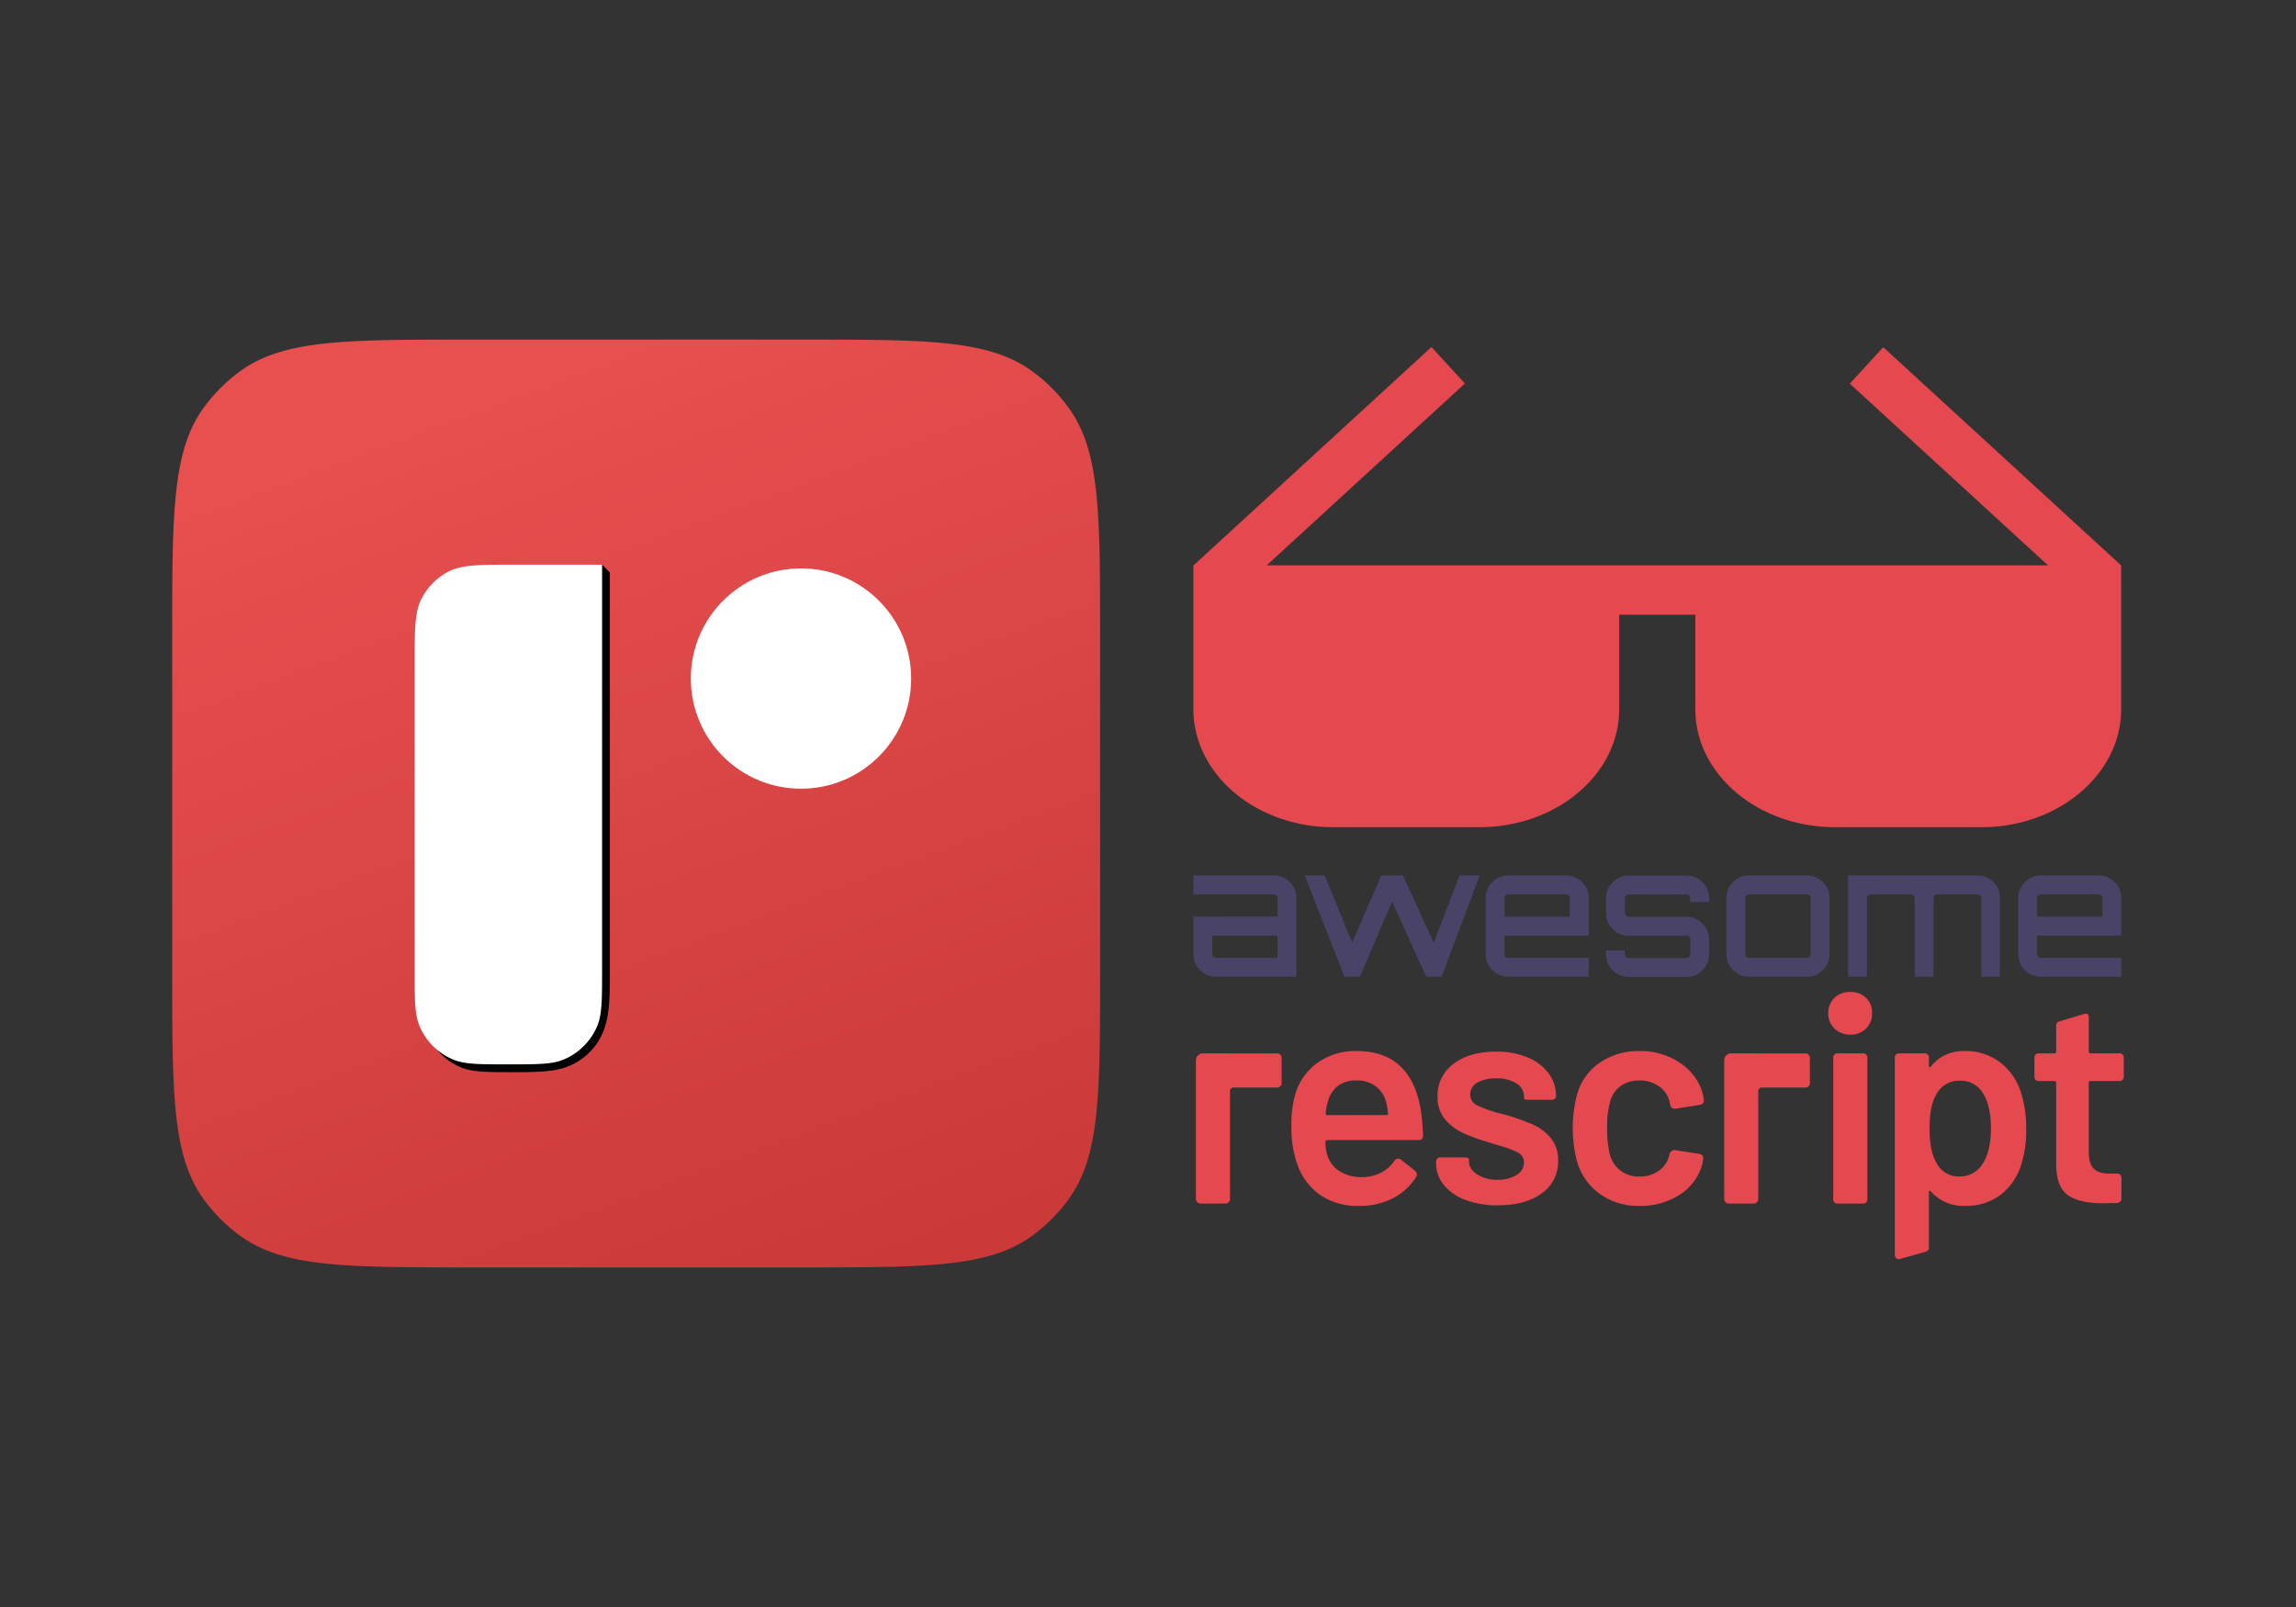 <svg xmlns="http://www.w3.org/2000/svg" xmlns:vectornator="http://vectornator.io" viewBox="0 0 1000 700" clip-rule="evenodd" stroke-linecap="round" stroke-linejoin="round"><rect x="0" y="0" width="1000" height="700" fill="#333333" stroke="none"/><defs><linearGradient y1="0" id="a" x1="96.226" y2="186.175" x2="165.56" gradientUnits="userSpaceOnUse" gradientTransform="translate(75 147.928) scale(2.1)"><stop stop-color="#e84f4f" offset="0"/><stop stop-color="#db4646" offset=".409"/><stop stop-color="#cb3939" offset=".999"/></linearGradient></defs><g vectornator:layerName="Untitled"><path d="M554.788 381.334c2.763 0 5.043.967 6.977 2.901 1.934 1.934 2.901 4.282 2.901 6.976v34.26h-35.02c-2.763 0-5.042-.967-6.976-2.901-1.934-1.934-2.901-4.282-2.901-6.976v-16.301h36.677v-8.082c0-.483-.138-.829-.483-1.174-.346-.345-.691-.484-1.175-.484h-35.019v-8.219h35.019zm1.658 35.917v-9.739h-28.458v8.082c0 .483.138.829.484 1.174.345.345.691.483 1.174.483h26.8zm79.226-35.917h8.772l-16.577 44.137h-6.7l-14.851-32.809-14.021 32.809-.138-.069.069.069h-6.631l-17.338-44.137h8.704l11.949 29.287 12.709-29.287h9.394l13.469 29.287 11.19-29.287zm46.417 0c2.763 0 5.042.967 6.976 2.901 1.934 1.934 2.901 4.282 2.901 6.976v16.301h-36.677v8.082c0 .483.138.829.483 1.174.346.345.691.483 1.174.483h35.02v8.22h-35.02c-2.763 0-5.042-.967-6.976-2.901-1.934-1.934-2.901-4.282-2.901-6.976v-24.383c0-2.763.967-5.042 2.901-6.976 1.934-1.934 4.283-2.901 6.976-2.901h25.143zm-26.8 17.959h28.457v-8.082c0-.483-.138-.829-.483-1.174s-.691-.484-1.174-.484h-25.143c-.483 0-.828.139-1.174.484-.345.345-.483.691-.483 1.174v8.082zm89.103-8.013v1.658h-8.22v-1.658c0-.483-.138-.829-.483-1.174s-.691-.483-1.174-.483h-25.143c-.483 0-.829.138-1.174.483s-.483.691-.483 1.174v6.424c0 .483.138.829.483 1.174.345.346.691.484 1.174.484h25.143c2.763 0 5.042.967 6.976 2.901 1.934 1.934 2.901 4.282 2.901 6.976v6.424c0 2.763-.967 5.042-2.901 6.976-1.934 1.934-4.283 2.901-6.976 2.901h-25.143c-2.763 0-5.042-.967-6.976-2.901-1.934-1.934-2.901-4.282-2.901-6.976v-1.658h8.22v1.658c0 .483.138.829.483 1.174s.691.484 1.174.484h25.143c.483 0 .829-.139 1.174-.484s.483-.691.483-1.174v-6.424c0-.483-.138-.829-.483-1.174-.345-.346-.691-.484-1.174-.484h-25.143c-2.763 0-5.042-.967-6.976-2.901-1.934-1.934-2.901-4.282-2.901-6.976v-6.424c0-2.763.967-5.042 2.901-6.976 1.934-1.934 4.282-2.901 6.976-2.901h25.143c2.763 0 5.042.967 6.976 2.901 1.934 1.865 2.901 4.213 2.901 6.976zm17.406-9.946h25.143c2.762 0 5.042.967 6.976 2.901 1.934 1.934 2.901 4.282 2.901 6.976v24.383c0 2.763-.967 5.042-2.901 6.976-1.934 1.934-4.283 2.901-6.976 2.901h-25.143c-2.763 0-5.042-.967-6.976-2.901-1.934-1.934-2.901-4.282-2.901-6.976v-24.383c0-2.763.967-5.042 2.901-6.976 1.934-1.934 4.282-2.901 6.976-2.901zm25.143 8.219h-25.143c-.483 0-.829.139-1.174.484s-.484.691-.484 1.174v24.383c0 .483.139.829.484 1.174s.691.483 1.174.483h25.143c.483 0 .828-.138 1.174-.483.345-.345.483-.691.483-1.174v-24.383c0-.483-.138-.829-.483-1.174-.346-.276-.691-.484-1.174-.484zm74.252-8.219c2.763 0 5.043.967 6.977 2.901 1.934 1.934 2.901 4.282 2.901 6.976v34.26h-8.151v-34.26c0-.483-.138-.829-.483-1.174-.346-.345-.76-.484-1.244-.484h-17.406c-.483 0-.829.139-1.174.484s-.484.691-.484 1.174v34.26h-8.219v-34.26c0-.483-.138-.829-.484-1.174-.345-.345-.69-.484-1.174-.484h-17.475c-.484 0-.829.139-1.175.484-.345.345-.483.691-.483 1.174v34.26h-8.22v-44.137h56.294zm52.841 0c2.763 0 5.042.967 6.976 2.901 1.934 1.934 2.901 4.282 2.901 6.976v16.301h-36.677v8.082c0 .483.138.829.483 1.174.346.345.691.483 1.174.483h35.02v8.22h-35.02c-2.763 0-5.042-.967-6.976-2.901-1.934-1.934-2.901-4.282-2.901-6.976v-24.383c0-2.763.967-5.042 2.901-6.976 1.934-1.934 4.283-2.901 6.976-2.901h25.143zm-26.8 17.959h28.457v-8.082c0-.483-.138-.829-.483-1.174s-.691-.484-1.174-.484h-25.143c-.483 0-.828.139-1.174.484-.345.345-.483.691-.483 1.174v8.082z" fill="#494368"/><path d="M923.842 246.276l-103.609-95.044-14.574 15.887L892 246.276H551.68l86.341-79.226-14.575-15.887-103.608 95.113h-.069v62.648c0 28.32 27.283 51.39 60.783 51.39h63.892c33.5 0 60.784-23.07 60.784-51.39v-41.167h33.155v41.167c0 28.32 27.283 51.39 60.783 51.39h63.892c33.5 0 60.784-23.07 60.784-51.39v-62.648zM601.566 510.757a15.501 15.501 0 005.701-5.053 1.904 1.904 0 011.664-1.026c.417-.003.823.134 1.153.389l6.143 4.863a2.51 2.51 0 01.897 1.665c-.024.412-.158.81-.389 1.152a25.732 25.732 0 01-10.114 9.216 31.43 31.43 0 01-14.721 3.329 28.823 28.823 0 01-16.962-4.802 26.895 26.895 0 01-9.919-13.372 46.217 46.217 0 01-2.559-15.874 50.241 50.241 0 011.402-13.57 25.86 25.86 0 019.601-14.464 28.183 28.183 0 0117.409-5.376c15.961 0 25.306 8.747 28.036 26.241.483 3.48.782 6.983.895 10.494a1.81 1.81 0 01-2.047 2.049h-39.687a.68.68 0 00-.576.191.685.685 0 00-.189.577 17.28 17.28 0 00.765 5.633 12.654 12.654 0 005.379 7.166 17.78 17.78 0 009.855 2.561c2.871-.014 5.7-.694 8.263-1.989zm-18.821-37.758a11.887 11.887 0 00-4.294 6.59 18.807 18.807 0 00-1.023 5.376c-.087.519.13.771.639.771h25.734a.682.682 0 00.77-.771 38.57 38.57 0 00-.77-4.605 12.688 12.688 0 00-4.539-7.106 13.517 13.517 0 00-8.514-2.622 12.898 12.898 0 00-8.003 2.367zM638.221 522.664a21.883 21.883 0 01-9.407-6.532 14.482 14.482 0 01-3.329-9.281v-.638a1.824 1.824 0 01.513-1.535 1.812 1.812 0 011.534-.514h10.235c1.366 0 2.049.299 2.049.897v.897c0 2.135 1.173 3.992 3.518 5.57a15.598 15.598 0 008.899 2.368c2.92.128 5.814-.606 8.319-2.113a6.234 6.234 0 002.31-2.228 6.227 6.227 0 00.891-3.084 4.764 4.764 0 00-2.625-4.416 42.288 42.288 0 00-8.512-3.141l-4.864-1.534a71.595 71.595 0 01-11.013-4.098 21.93 21.93 0 01-7.554-5.95 14.839 14.839 0 01-3.067-9.668 17.022 17.022 0 016.978-14.271c4.65-3.54 10.815-5.311 18.495-5.312a34.87 34.87 0 0113.696 2.498 21.495 21.495 0 019.155 6.915 16.46 16.46 0 013.263 10.048 1.338 1.338 0 01-.577 1.085 2.307 2.307 0 01-1.472.45h-9.845c-1.368 0-2.049-.26-2.049-.771v-.768a6.587 6.587 0 00-3.263-5.571 15.533 15.533 0 00-8.898-2.239 15.824 15.824 0 00-8.127 1.856 5.753 5.753 0 00-3.135 5.183 5.065 5.065 0 002.945 4.673 51.453 51.453 0 009.858 3.52l2.945.772a96.28 96.28 0 0111.521 4.094 21.267 21.267 0 017.807 5.889 14.872 14.872 0 013.201 9.855 16.647 16.647 0 01-7.169 14.273c-4.779 3.455-11.137 5.182-19.07 5.183a38.875 38.875 0 01-14.156-2.362zM697.03 520.23a26.229 26.229 0 01-9.984-13.633 57.669 57.669 0 010-30.466 24.846 24.846 0 019.92-13.372 29.601 29.601 0 0117.091-4.925 30.447 30.447 0 0117.408 4.993 23.773 23.773 0 019.855 12.543c.346 1.174.603 2.372.769 3.585v.519c0 .938-.554 1.532-1.662 1.789l-10.625 1.665h-.517a1.746 1.746 0 01-1.792-1.536l-.387-1.662a11.03 11.03 0 00-4.483-6.468 14.12 14.12 0 00-8.574-2.622 13.544 13.544 0 00-8.259 2.496 12.04 12.04 0 00-4.539 6.849 39.918 39.918 0 00-1.279 11.391 45.869 45.869 0 001.152 11.394 13.448 13.448 0 004.609 7.103 13.014 13.014 0 008.321 2.625 14.13 14.13 0 008.385-2.497 11.198 11.198 0 004.54-6.592l.13-.638a2.43 2.43 0 01.829-1.281 1.885 1.885 0 011.602-.518l10.624 1.665c1.11.257 1.665.856 1.665 1.794a18.214 18.214 0 01-.518 3.067 22.811 22.811 0 01-9.855 12.992 31.354 31.354 0 01-17.409 4.802 28.752 28.752 0 01-17.017-5.062zM798.976 448.031a8.987 8.987 0 01-2.687-6.72 8.79 8.79 0 012.687-6.658 9.644 9.644 0 016.914-2.558 9.424 9.424 0 016.851 2.558 8.895 8.895 0 012.622 6.658 9.118 9.118 0 01-2.622 6.72 9.298 9.298 0 01-3.155 2.019 9.307 9.307 0 01-3.696.607 9.493 9.493 0 01-6.914-2.626zm-.51 74.181v-61.317a1.816 1.816 0 012.047-2.046h10.754a1.828 1.828 0 011.343.35 1.813 1.813 0 01.701 1.696v61.317a1.812 1.812 0 01-2.044 2.047h-10.754a1.813 1.813 0 01-2.047-2.047zM882.487 491.749a49.546 49.546 0 01-2.178 15.615 26.463 26.463 0 01-9.088 13.184 25.173 25.173 0 01-15.616 4.737 18.697 18.697 0 01-14.593-6.274c-.173-.259-.368-.368-.579-.319-.211.049-.318.236-.318.573v24.124c0 1.365-.763 1.664-2.048 2.046 0 0-9.569 2.714-10.753 3.015-1.184.302-2.049-.683-2.049-2.044v-85.507a1.818 1.818 0 01.514-1.534 1.817 1.817 0 011.535-.511h10.753a1.81 1.81 0 011.971 1.218 1.8 1.8 0 01.077.827v3.329c0 .343.106.558.318.639.213.081.405-.039.579-.38a17.995 17.995 0 0114.593-6.658 24.873 24.873 0 0115.358 4.795 26.549 26.549 0 019.22 13.126 51.359 51.359 0 012.304 15.999zm-15.359-.259c0-6.144-1.023-11.01-3.067-14.599a11.331 11.331 0 00-10.754-6.144 11.105 11.105 0 00-9.984 6.019c-1.963 3.327-2.942 8.275-2.937 14.844 0 6.656 1.066 11.735 3.2 15.234a10.735 10.735 0 009.6 5.633 11.596 11.596 0 0010.236-5.375c2.475-3.756 3.714-8.963 3.714-15.62l-.008.008zM922.933 470.881H910.52a.677.677 0 00-.768.768v30.21c0 3.329.705 5.719 2.113 7.17 1.408 1.451 3.648 2.176 6.72 2.175h3.327a1.825 1.825 0 011.344.348c.19.143.349.323.471.528.12.206.199.433.233.669.024.166.024.336 0 .504v8.572a1.95 1.95 0 01-.973 1.928 1.96 1.96 0 01-.72.237 2.006 2.006 0 01-.355.009l-6.144.13c-6.743 0-11.778-1.174-15.105-3.521-3.327-2.349-5.034-6.724-5.119-13.127v-35.832a.69.69 0 00-.13-.503.667.667 0 00-.639-.265h-6.657a1.82 1.82 0 01-1.533-.515 1.81 1.81 0 01-.436-.707 1.813 1.813 0 01-.078-.827v-7.938a1.815 1.815 0 012.047-2.046h6.657a.678.678 0 00.769-.768v-11.322c0-1.366.581-1.589 2.047-2.046l10.112-3.017c1.964-.546 2.049.684 2.049 2.046v14.34a.671.671 0 00.127.503.719.719 0 00.196.177.698.698 0 00.445.088h12.416a1.813 1.813 0 012.047 1.548c.021.165.021.333 0 .498v7.933a1.808 1.808 0 01-.35 1.343 1.83 1.83 0 01-.528.471c-.206.12-.433.199-.669.232a1.843 1.843 0 01-.503.007zM558.19 460.776v11.041a1.907 1.907 0 01-1.903 1.905h-19.015c-.413 0-.807.164-1.099.456a1.55 1.55 0 00-.456 1.099v46.935c0 .27-.053.537-.158.787a2.016 2.016 0 01-.448.666 2.035 2.035 0 01-1.457.594H522.9a2.043 2.043 0 01-2.042-2.042v-60.344c0-.801.318-1.57.884-2.137a3.025 3.025 0 012.137-.885h9.779c.101-.001.203.004.304.015h22.308a1.903 1.903 0 011.356.556 1.92 1.92 0 01.564 1.353v.001zM788.28 460.771v11.051a1.918 1.918 0 01-.556 1.347 1.906 1.906 0 01-1.346.558h-19.023a1.554 1.554 0 00-1.555 1.555v46.93a2.044 2.044 0 01-2.048 2.047h-10.75a2.047 2.047 0 01-2.046-2.042v-60.344a3.03 3.03 0 013.026-3.022h9.776c.103-.001.207.004.309.015h22.311a1.899 1.899 0 011.346.557c.177.177.316.386.413.617.095.231.145.479.145.729l-.002.002z" fill="#e6484f"/><path d="M75 277.394c0-53.942 0-80.898 13.734-99.815a72.015 72.015 0 0115.917-15.918c18.899-13.733 45.873-13.733 99.807-13.733h145.219c53.942 0 80.897 0 99.816 13.733a71.854 71.854 0 0115.907 15.918c13.742 18.906 13.742 45.873 13.742 99.815v145.213c0 53.942 0 80.897-13.742 99.816a71.687 71.687 0 01-15.907 15.909c-18.908 13.74-45.874 13.74-99.816 13.74H204.458c-53.934 0-80.898 0-99.807-13.74a71.87 71.87 0 01-15.917-15.909C75 503.514 75 476.549 75 422.607V277.394z" fill="url(#a)"/><path d="M348.866 343.56c26.5 0 47.983-21.484 47.983-47.984 0-26.501-21.483-47.984-47.983-47.984-26.502 0-47.984 21.483-47.984 47.984 0 26.5 21.482 47.984 47.984 47.984z" fill="#fff"/><path d="M183.983 292.915c0-15.232 0-22.852 2.976-28.679a27.16 27.16 0 0111.889-11.905c5.82-2.96 13.439-2.96 28.679-2.96l34.76-3.381 3.333 3.381v176.852c0 12.675-.921 18.375-2.993 23.368a27.217 27.217 0 01-5.899 8.829 27.215 27.215 0 01-8.828 5.896c-4.997 2.073-10.419 2.716-23.092 2.716-12.676 0-19.018 0-24.012-2.073a27.218 27.218 0 01-14.727-14.723c-2.072-4.998-2.072-11.34-2.072-24.013l-.014-133.308z"/><path d="M180.592 289.512c0-15.233 0-22.852 2.976-28.68a27.161 27.161 0 0111.888-11.904c5.82-2.96 13.439-2.96 28.68-2.96h38.092v176.853c0 12.675 0 19.017-2.072 24.011a27.205 27.205 0 01-14.727 14.725c-4.997 2.073-11.339 2.073-24.012 2.073-12.676 0-19.018 0-24.013-2.073a27.209 27.209 0 01-14.726-14.725c-2.073-4.996-2.073-11.34-2.073-24.011l-.013-133.309z" fill="#fff"/></g></svg>